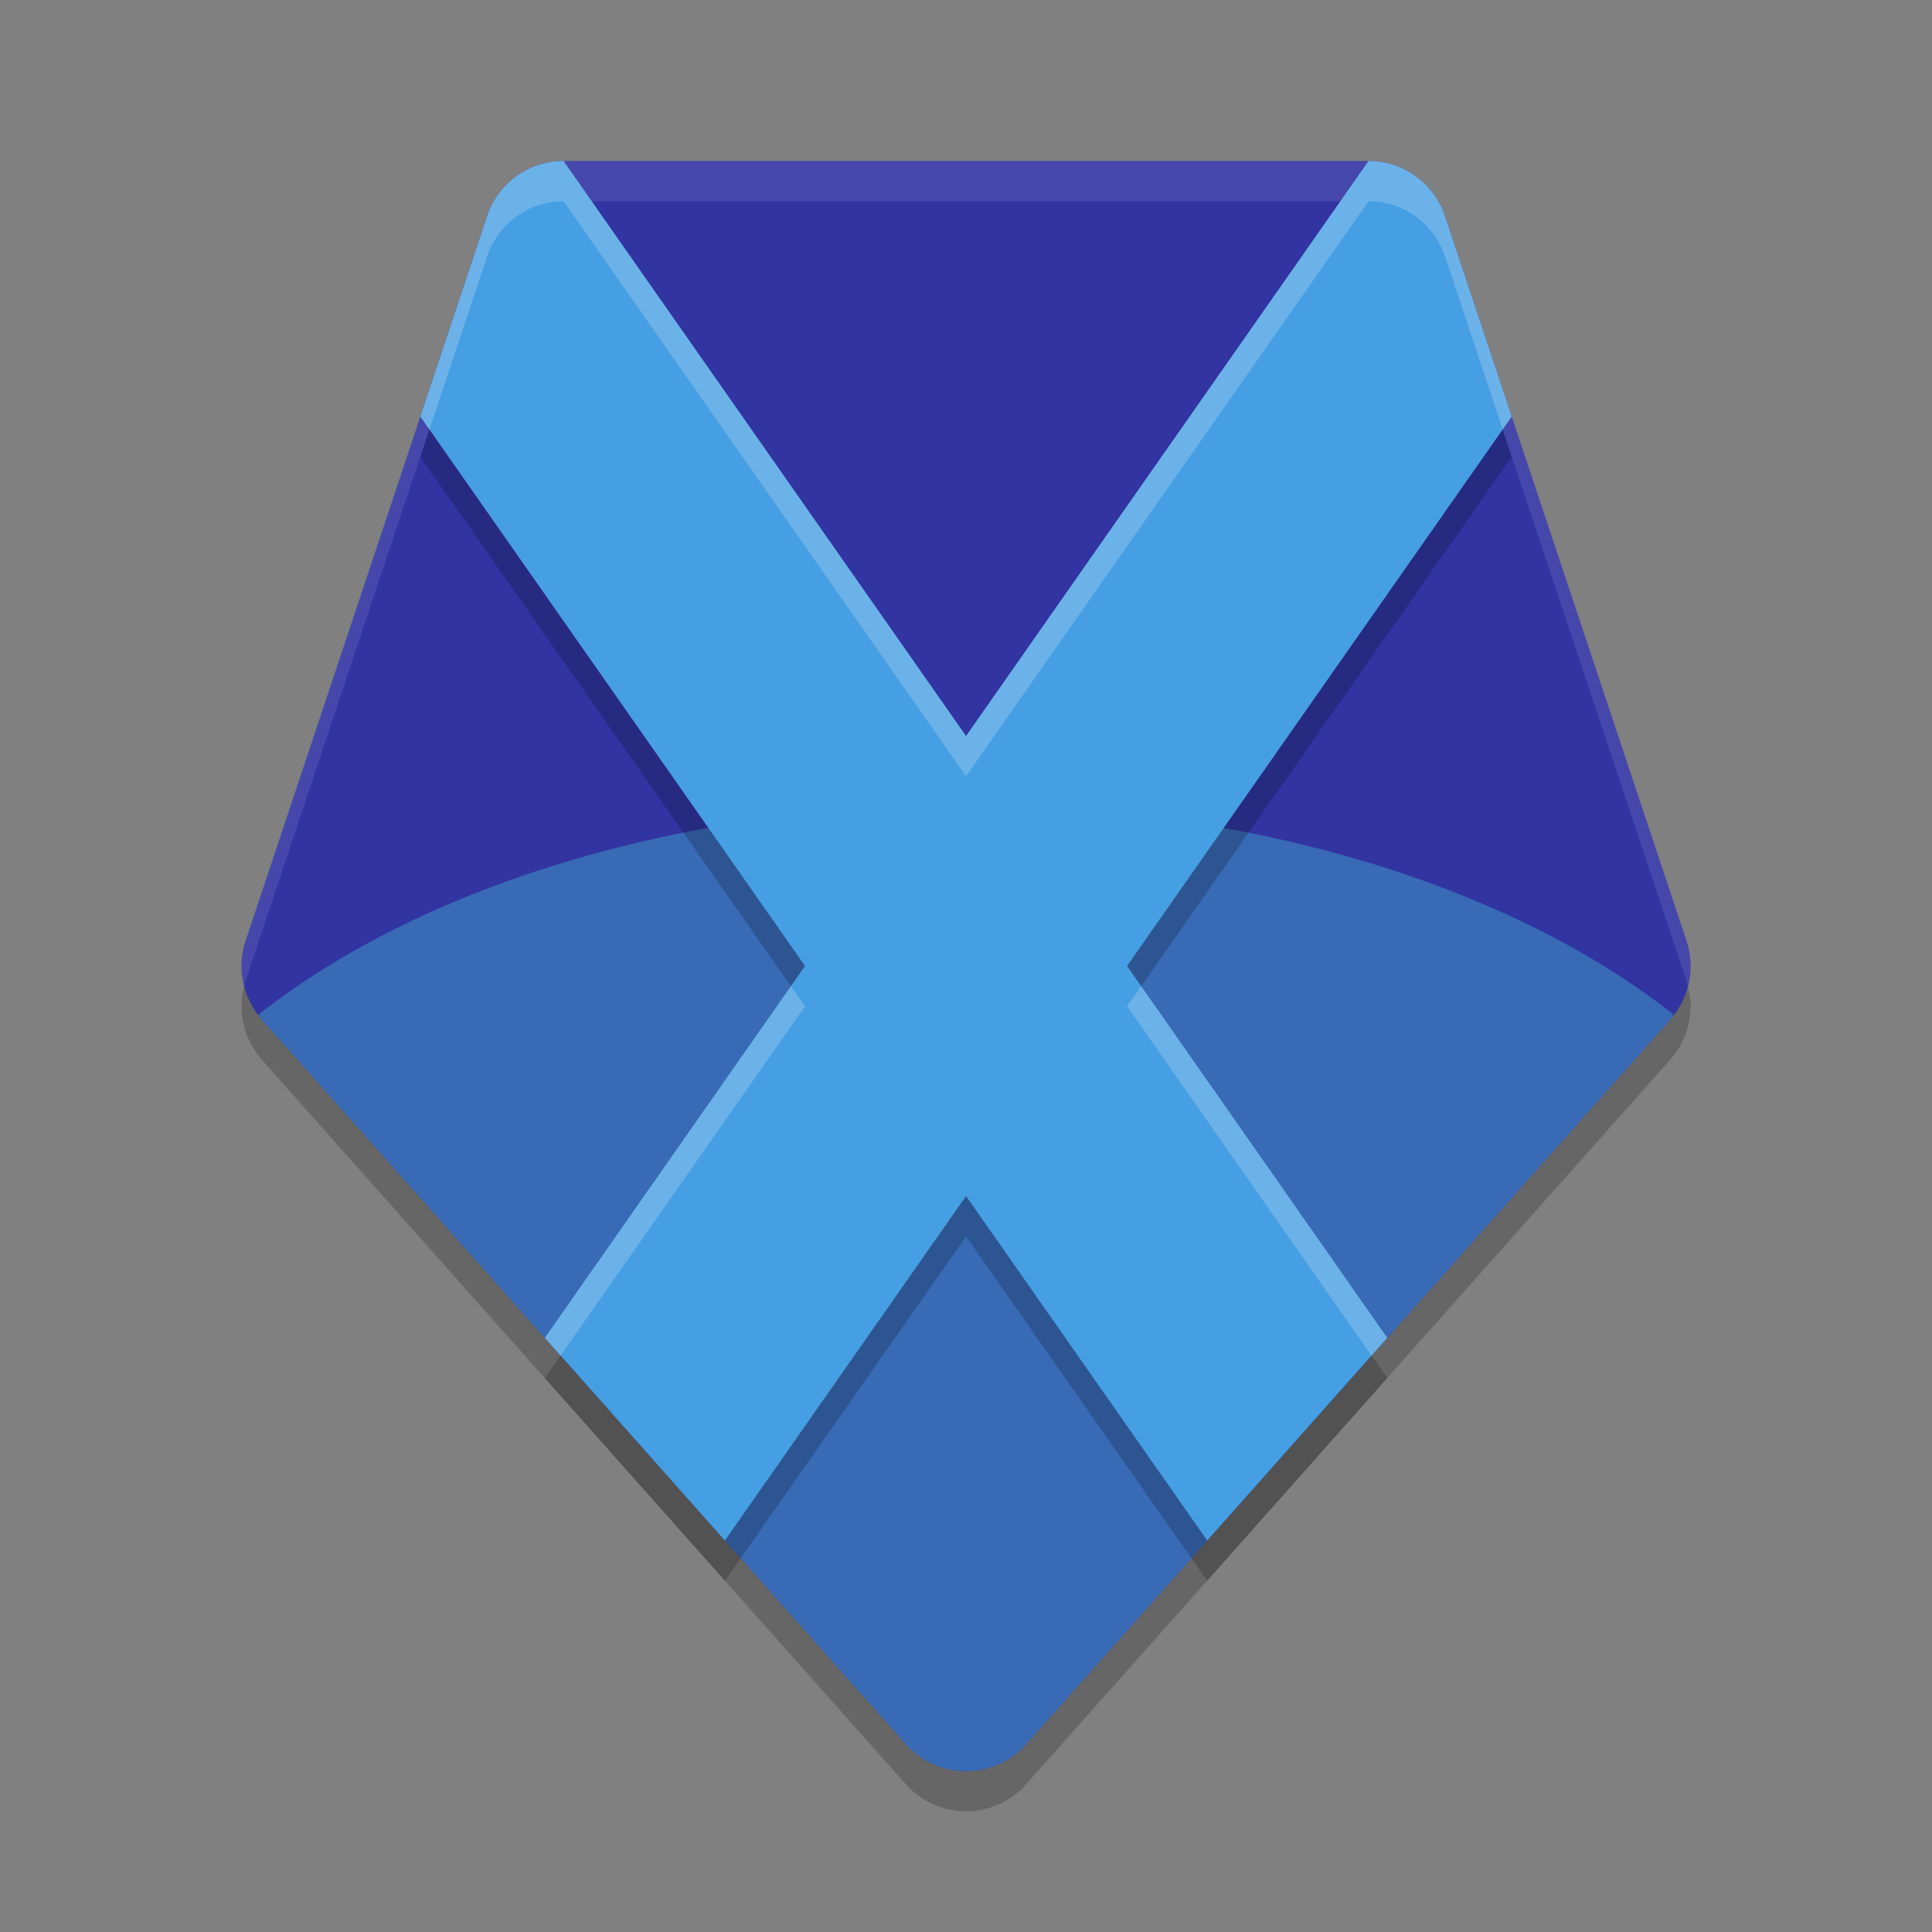 <svg width="48" height="48" version="1.1" xmlns="http://www.w3.org/2000/svg">
 <rect width="100%" height="100%" fill="#808080" stroke="none"/>
 <g transform="matrix(2,0,0,2,2.001,2)">
  <path d="m6 1.5c-0.431-2.25e-4 -0.813 0.275-0.949 0.684l-3 9c-0.113 0.339-0.036 0.713 0.201 0.98l8 9c0.398 0.448 1.098 0.448 1.496 0l8-9c0.238-0.267 0.314-0.641 0.201-0.98l-3-9c-0.136-0.408-0.519-0.684-0.949-0.684z" style="opacity:.2"/>
  <path d="m6 1c-0.431-2.2512e-4 -0.813 0.275-0.949 0.684l-3 9c-0.113 0.339-0.036 0.713 0.201 0.98l8 9c0.398 0.448 1.098 0.448 1.496 0l8-9c0.238-0.267 0.314-0.641 0.201-0.98l-3-9c-0.136-0.408-0.519-0.684-0.949-0.684z" style="fill:#3134a1"/>
  <path d="m11 9a11 6.5 0 0 0-8.789 2.604c0.015 0.019 0.025 0.042 0.041 0.061l8 9c0.398 0.448 1.098 0.448 1.496 0l8-9c0.017-0.019 0.026-0.043 0.041-0.062a11 6.5 0 0 0-8.789-2.602z" style="fill:#386ab5"/>
  <path d="m6 1c-0.431-2.2508e-4 -0.813 0.275-0.949 0.684l-3 9c-0.063 0.188-0.063 0.385-0.014 0.57 0.006-0.023 0.006-0.047 0.014-0.07l3-9c0.136-0.408 0.519-0.684 0.949-0.684h10c0.431-2.251e-4 0.813 0.275 0.949 0.684l3 9c0.008 0.023 0.008 0.047 0.014 0.07 0.049-0.185 0.049-0.382-0.014-0.57l-3-9c-0.136-0.408-0.519-0.684-0.949-0.684z" style="fill:#ffffff;opacity:.1"/>
  <path d="M 6,1.5 C 5.569,1.5 5.187,1.775 5.051,2.184 L 4.221,4.674 9,11.5 5.768,16.119 8.004,18.637 11,14.358 13.996,18.637 16.232,16.119 13,11.5 17.779,4.674 16.949,2.184 C 16.813,1.775 16.431,1.5 16,1.5 l -5,7.143 z" style="opacity:.2"/>
  <path d="M 6,1 C 5.569,1 5.187,1.275 5.051,1.684 L 4.221,4.174 9,11 5.768,15.619 8.004,18.137 11,13.857 13.996,18.137 16.232,15.619 13,11 17.779,4.174 16.949,1.684 C 16.813,1.275 16.431,1 16,1 l -5,7.143 z" style="fill:#469fe3"/>
  <path d="M 6,1 C 5.569,1 5.187,1.275 5.051,1.684 L 4.221,4.174 4.334,4.336 5.051,2.184 C 5.187,1.775 5.569,1.5 6,1.5 L 11,8.643 16,1.5 c 0.431,-2.251e-4 0.813,0.275 0.949,0.684 L 17.666,4.336 17.779,4.174 16.949,1.684 C 16.813,1.275 16.431,1 16,1 L 11,8.143 Z M 8.824,11.25 5.768,15.619 5.963,15.84 9,11.5 Z m 4.352,0 L 13,11.5 l 3.037,4.34 0.195,-0.221 z" style="fill:#ffffff;opacity:.2"/>
 </g>
</svg>
